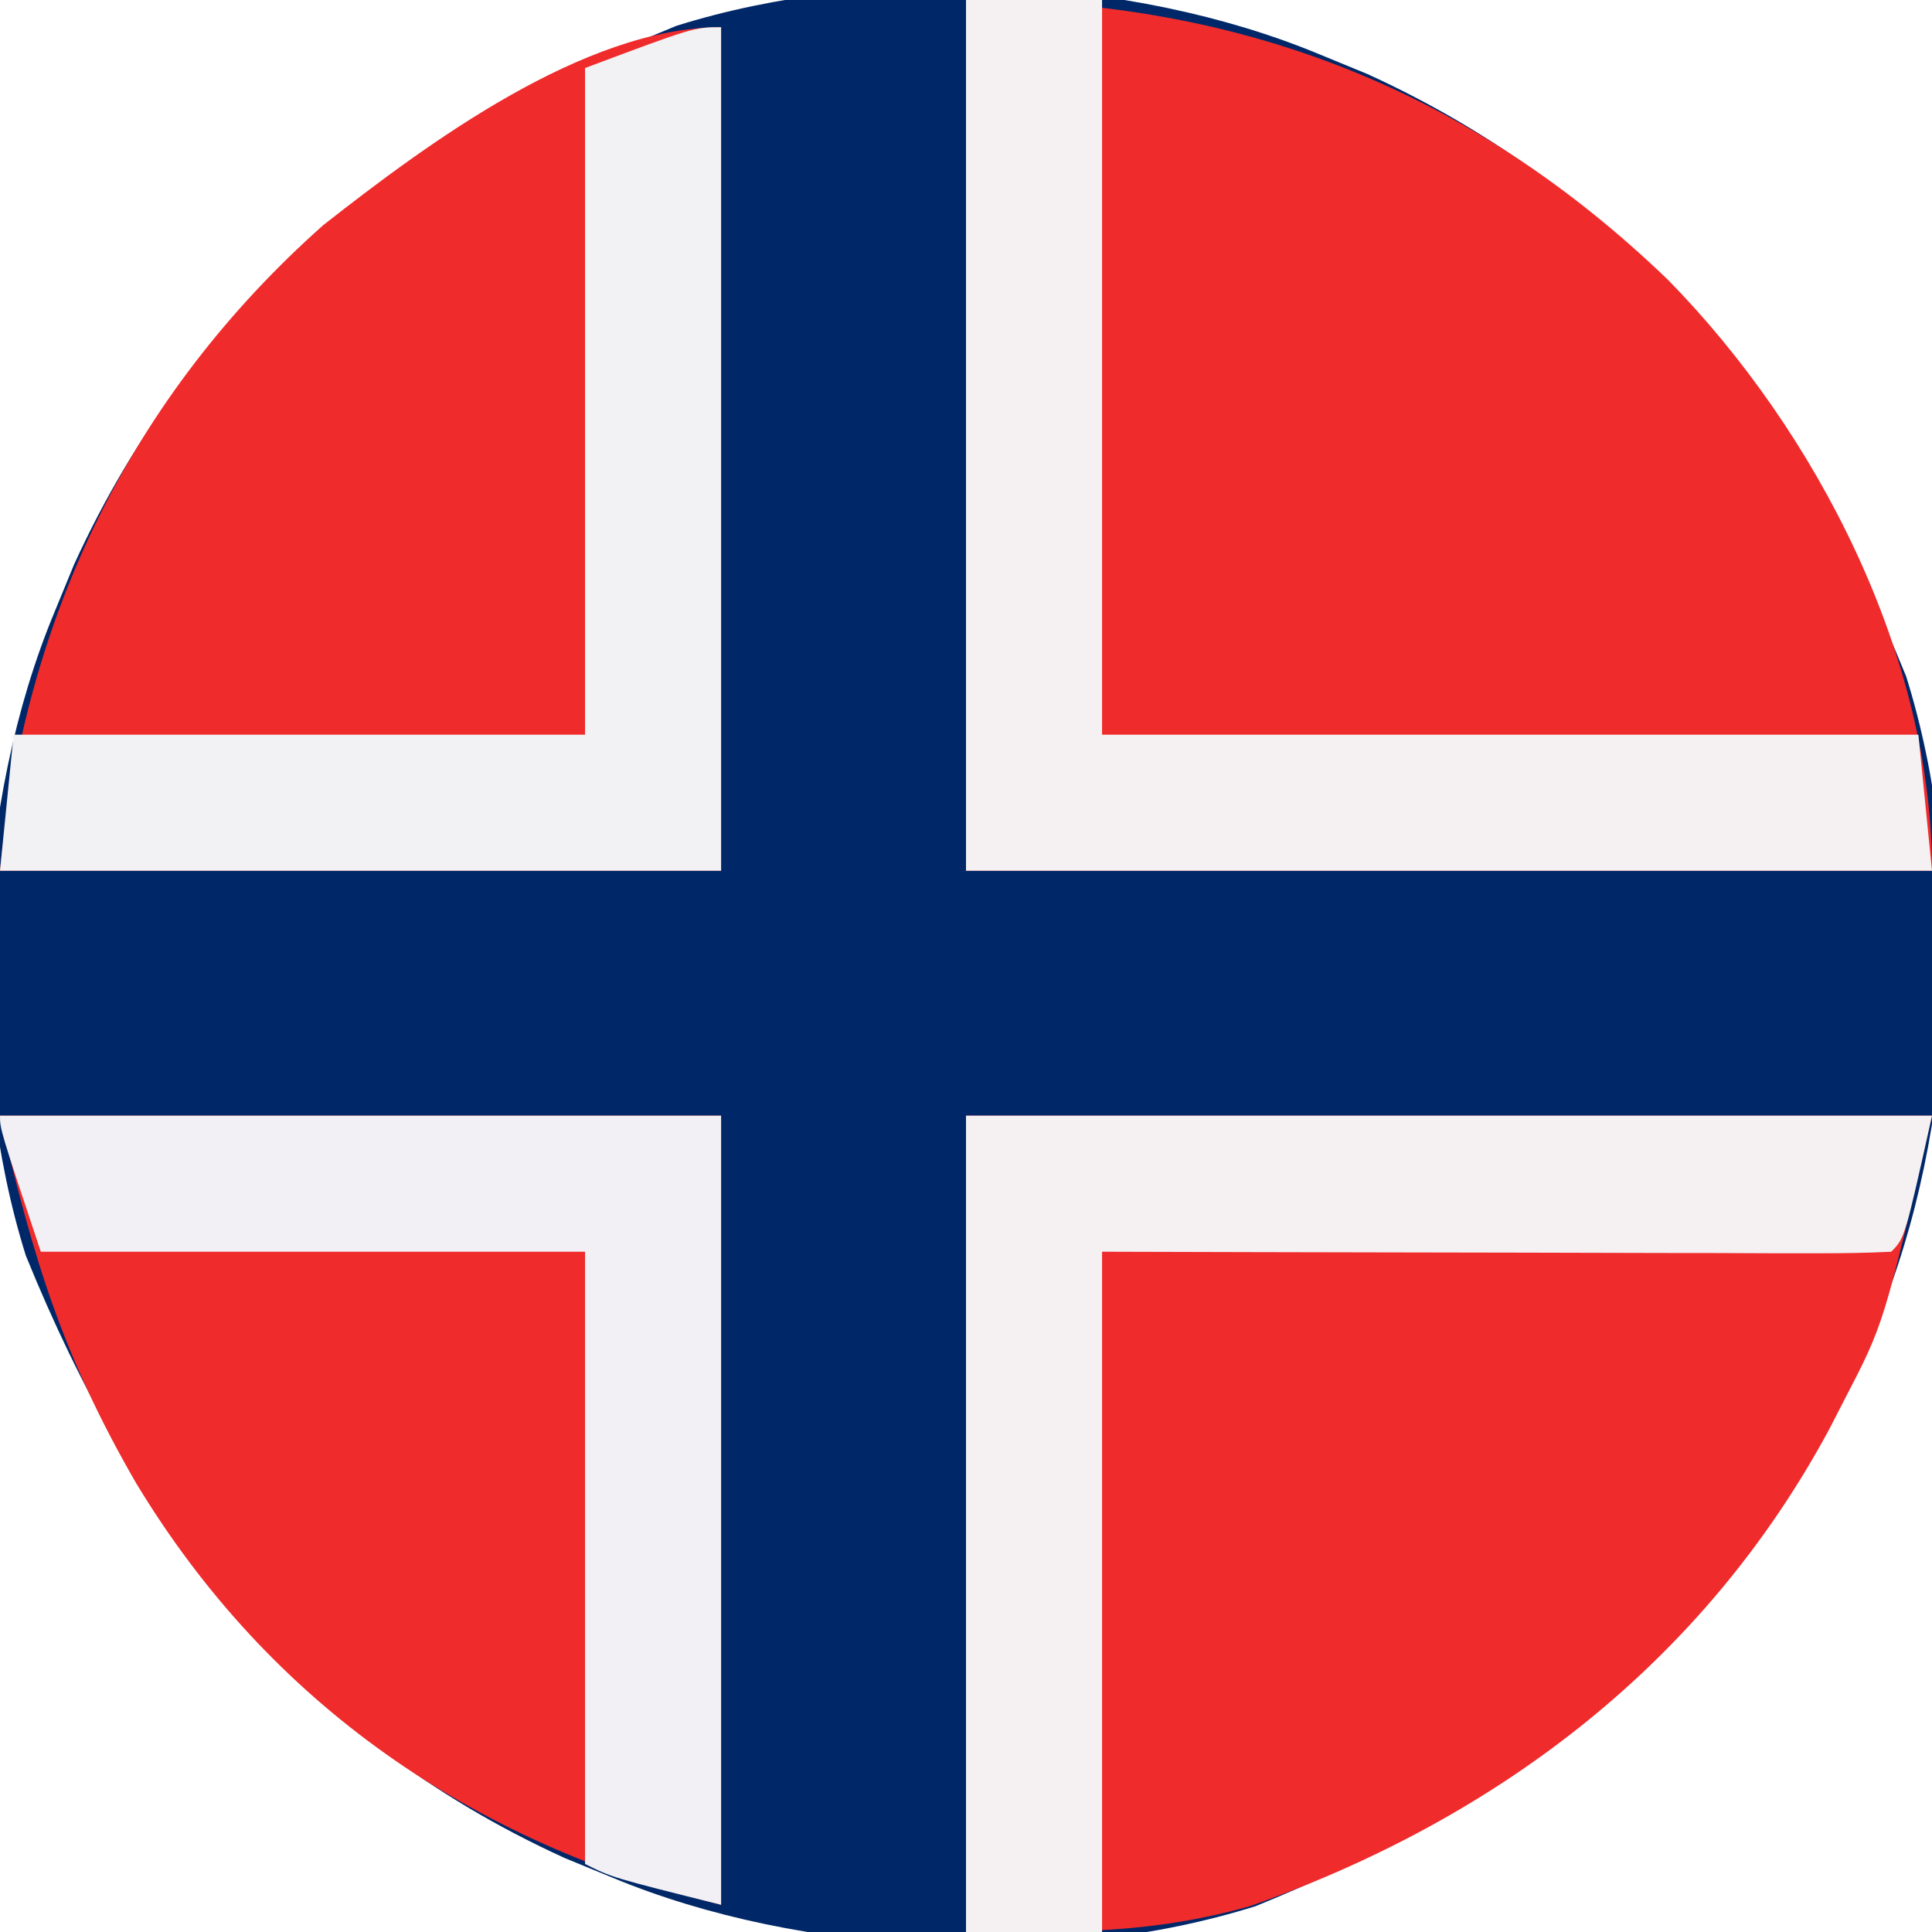 <?xml version="1.0" encoding="UTF-8"?>
<svg xmlns="http://www.w3.org/2000/svg" xmlns:xlink="http://www.w3.org/1999/xlink" width="512px" height="512px" viewBox="0 0 512 512" version="1.1">
<g id="surface1">
<path style=" stroke:none;fill-rule:nonzero;fill:rgb(0%,15.686%,40.784%);fill-opacity:1;" d="M 349.746 14.422 C 353.906 16.133 358.066 17.844 362.352 19.605 C 433.352 51.957 476.215 107.93 505.156 179.254 C 521.562 231.473 518.543 299.391 497.578 349.746 C 495.867 353.906 494.156 358.066 492.395 362.352 C 460.043 433.352 404.07 476.215 332.746 505.156 C 280.527 521.562 212.609 518.543 162.254 497.578 C 158.094 495.867 153.934 494.156 149.648 492.395 C 78.648 460.043 35.785 404.07 6.844 332.746 C -9.562 280.527 -6.543 212.609 14.422 162.254 C 16.133 158.094 17.844 153.934 19.605 149.648 C 51.957 78.648 107.93 35.785 179.254 6.844 C 231.473 -9.562 299.391 -6.543 349.746 14.422 Z M 349.746 14.422 "/>
<path style=" stroke:none;fill-rule:nonzero;fill:rgb(93.725%,16.863%,17.255%);fill-opacity:1;" d="M 256 0 C 328.746 0 389.688 23.73 442.055 74.18 C 481.539 114.449 512 173.852 512 230.762 C 427.52 230.762 343.039 230.762 256 230.762 C 256 154.609 256 78.457 256 0 Z M 256 0 "/>
<path style=" stroke:none;fill-rule:nonzero;fill:rgb(93.725%,16.863%,17.255%);fill-opacity:1;" d="M 256 295.66 C 340.48 295.66 424.961 295.66 512 295.66 C 499.273 350.812 499.273 350.812 488.562 371.379 C 487.332 373.777 486.098 376.176 484.828 378.648 C 451.625 440.391 397.082 482.027 331.227 505.156 C 304.707 512.574 284.66 512 256 512 C 256 440.609 256 369.219 256 295.66 Z M 256 295.66 "/>
<path style=" stroke:none;fill-rule:nonzero;fill:rgb(93.725%,16.863%,17.255%);fill-opacity:1;" d="M 191.098 7.211 C 191.098 80.984 191.098 154.754 191.098 230.762 C 128.035 230.762 64.973 230.762 0 230.762 C 6.738 163.387 34.562 105.109 85.648 59.676 C 112.992 38.23 154.734 7.211 191.098 7.211 Z M 191.098 7.211 "/>
<path style=" stroke:none;fill-rule:nonzero;fill:rgb(93.725%,16.863%,17.255%);fill-opacity:1;" d="M 0 295.66 C 63.062 295.66 126.125 295.66 191.098 295.66 C 191.098 364.672 191.098 433.688 191.098 504.789 C 125.09 488.285 71.539 451.738 36.055 393.016 C 16.902 359.855 8.934 334.379 0 295.66 Z M 0 295.66 "/>
<path style=" stroke:none;fill-rule:nonzero;fill:rgb(96.078%,94.51%,95.294%);fill-opacity:1;" d="M 256 0 C 267.898 0 279.797 0 292.055 0 C 292.055 64.254 292.055 128.504 292.055 194.703 C 363.449 194.703 434.84 194.703 508.395 194.703 C 510.18 212.551 510.18 212.551 512 230.762 C 427.52 230.762 343.039 230.762 256 230.762 C 256 154.609 256 78.457 256 0 Z M 256 0 "/>
<path style=" stroke:none;fill-rule:nonzero;fill:rgb(96.078%,94.51%,95.294%);fill-opacity:1;" d="M 256 295.66 C 340.48 295.66 424.961 295.66 512 295.66 C 504.789 328.113 504.789 328.113 501.184 331.719 C 494.656 332.055 488.113 332.141 481.578 332.129 C 475.297 332.129 475.297 332.129 468.891 332.125 C 462.055 332.098 462.055 332.098 455.086 332.07 C 450.449 332.066 445.812 332.059 441.035 332.055 C 428.688 332.043 416.34 332.004 403.992 331.965 C 391.402 331.93 378.809 331.914 366.219 331.895 C 341.496 331.859 316.777 331.785 292.055 331.719 C 292.055 391.211 292.055 450.703 292.055 512 C 280.156 512 268.258 512 256 512 C 256 440.609 256 369.219 256 295.66 Z M 256 295.66 "/>
<path style=" stroke:none;fill-rule:nonzero;fill:rgb(94.902%,94.51%,95.686%);fill-opacity:1;" d="M 191.098 7.211 C 191.098 80.984 191.098 154.754 191.098 230.762 C 128.035 230.762 64.973 230.762 0 230.762 C 1.191 218.863 2.379 206.965 3.605 194.703 C 53.578 194.703 103.555 194.703 155.043 194.703 C 155.043 136.402 155.043 78.098 155.043 18.027 C 183.887 7.211 183.887 7.211 191.098 7.211 Z M 191.098 7.211 "/>
<path style=" stroke:none;fill-rule:nonzero;fill:rgb(94.902%,94.118%,95.686%);fill-opacity:1;" d="M 0 295.66 C 63.062 295.66 126.125 295.66 191.098 295.66 C 191.098 364.672 191.098 433.688 191.098 504.789 C 162.254 497.578 162.254 497.578 155.043 493.973 C 155.043 440.43 155.043 386.883 155.043 331.719 C 107.449 331.719 59.855 331.719 10.816 331.719 C 0 299.27 0 299.27 0 295.66 Z M 0 295.66 "/>
</g>
</svg>
